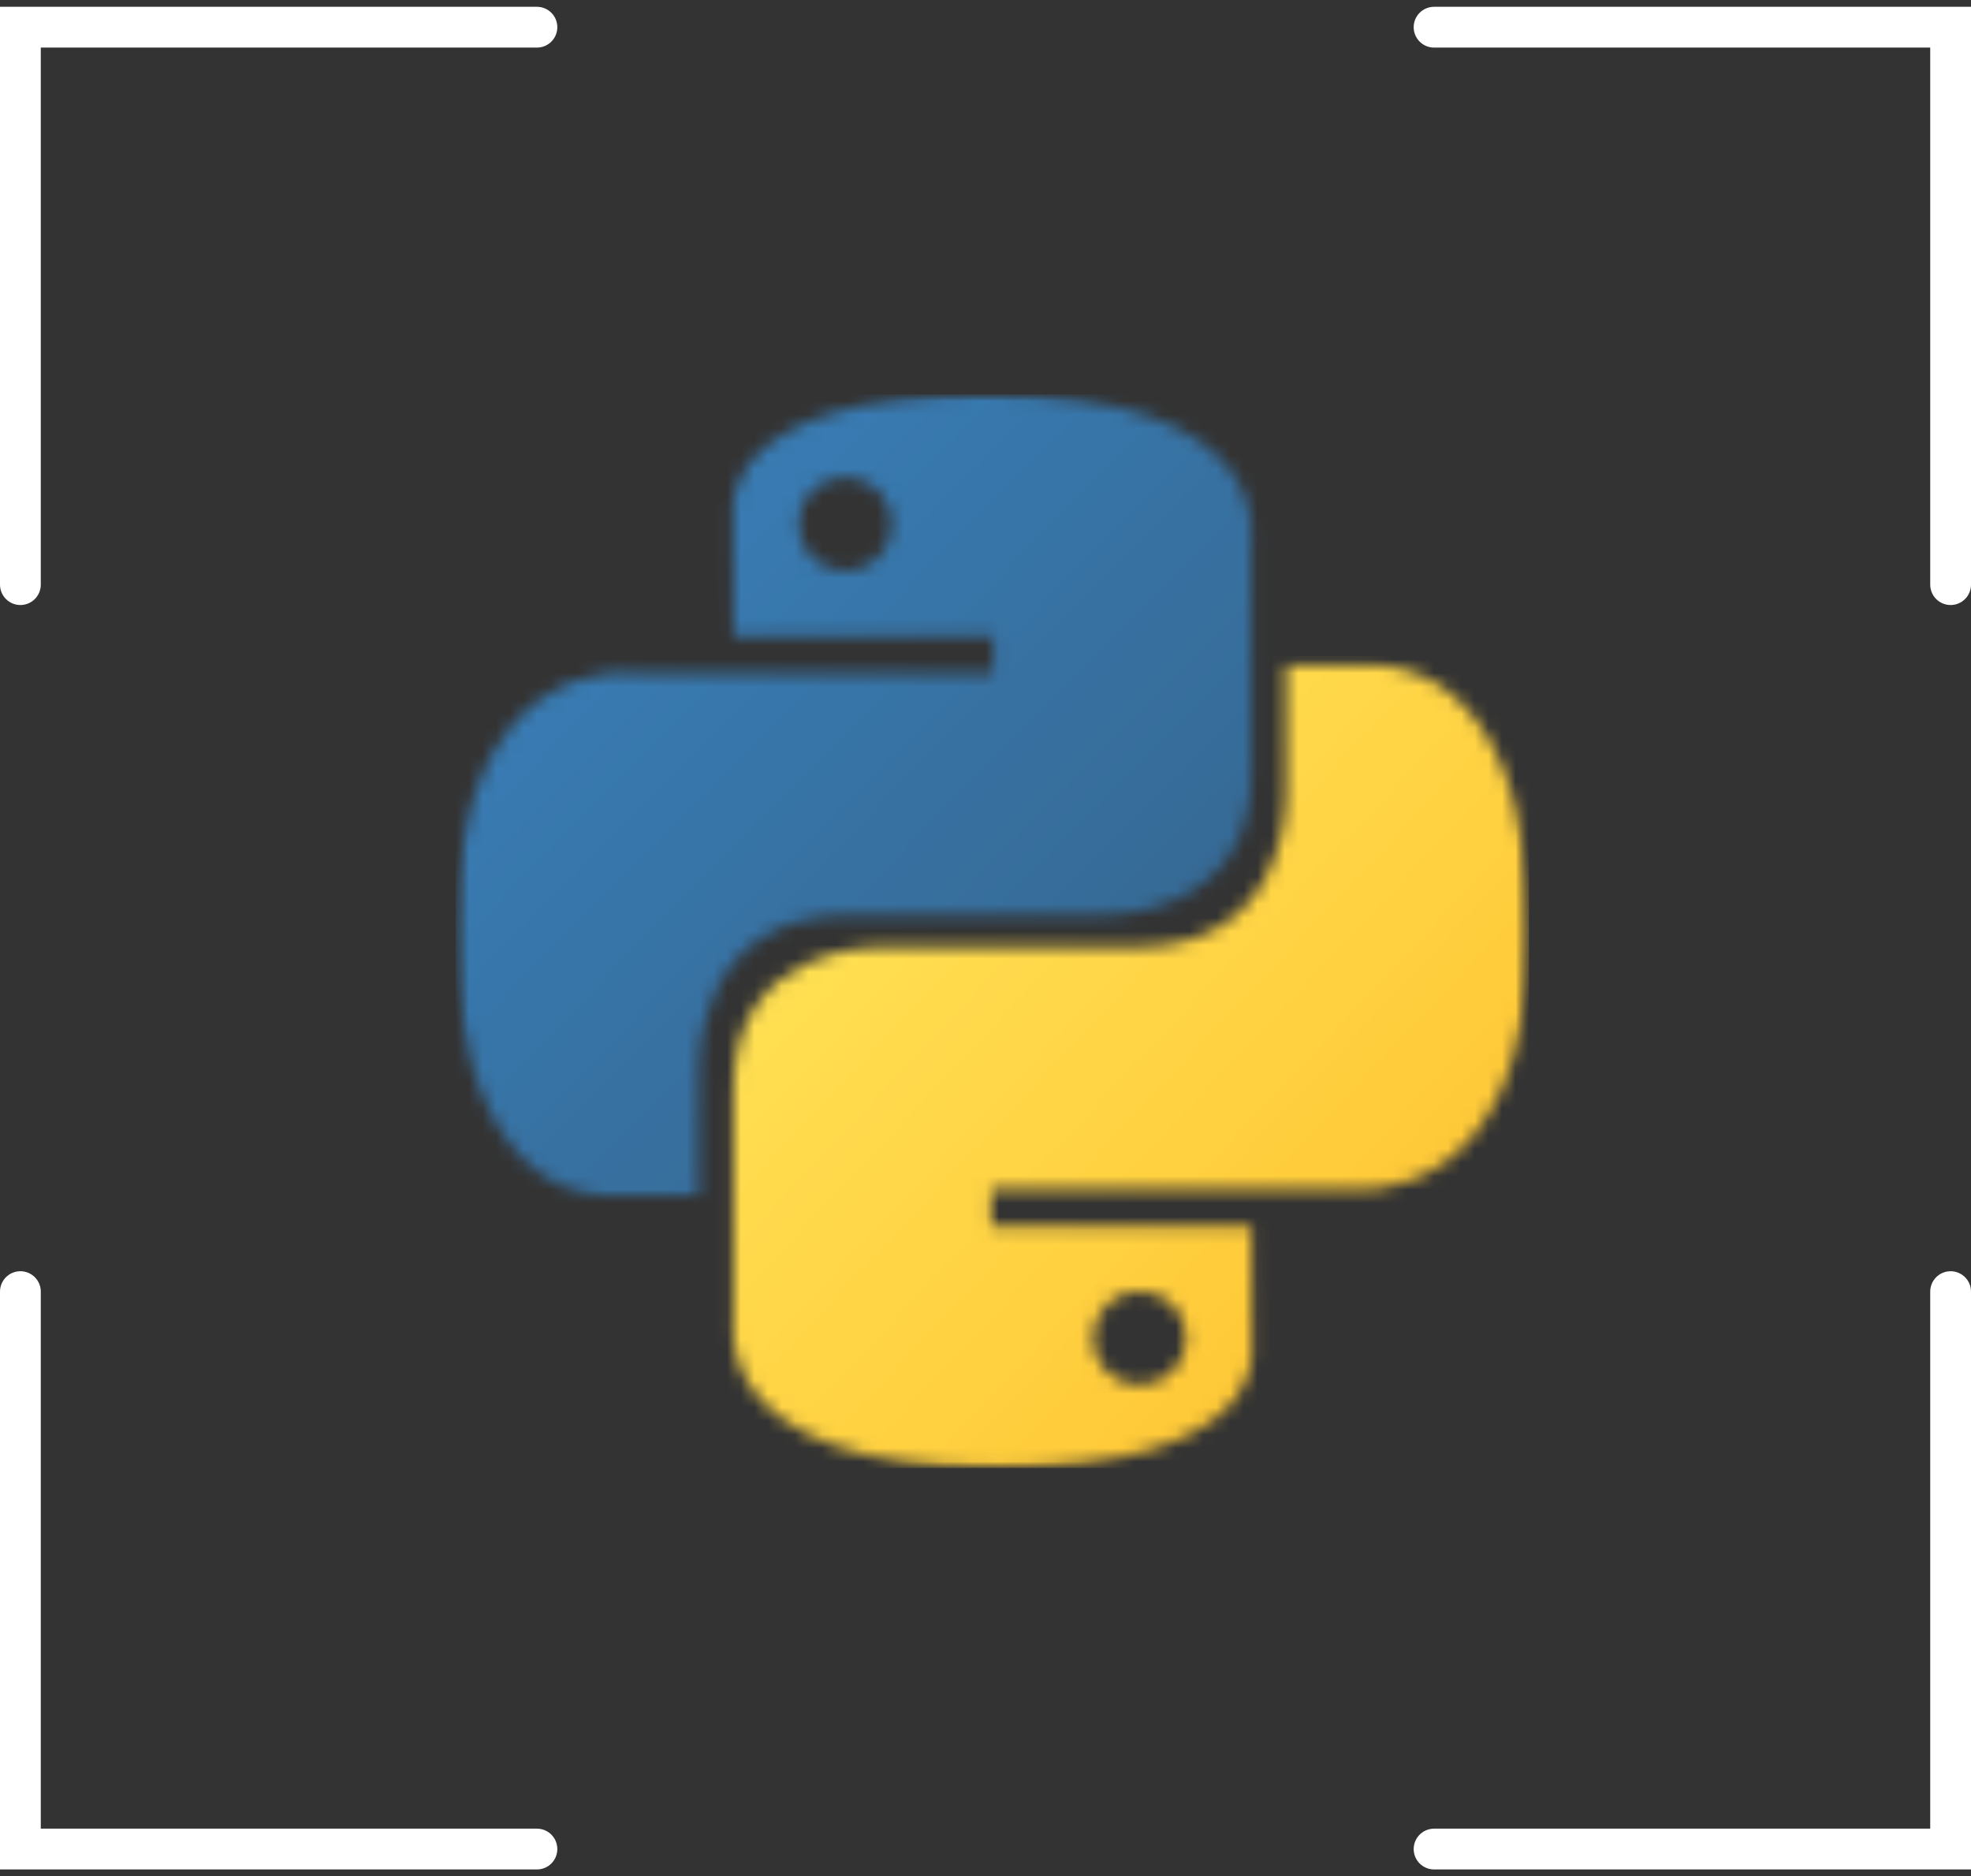 <svg width="145" height="138" viewBox="0 0 145 138" fill="none" xmlns="http://www.w3.org/2000/svg">
<rect x="0" y="0" width="145" height="138" fill="#333333" stroke="none"/>
<mask id="mask0_146_31463" style="mask-type:luminance" maskUnits="userSpaceOnUse" x="33" y="29" width="63" height="60">
<path d="M33.5 29H95.119V88.49H33.5V29Z" fill="white"/>
</mask>
<g mask="url(#mask0_146_31463)">
<mask id="mask1_146_31463" style="mask-type:luminance" maskUnits="userSpaceOnUse" x="33" y="28" width="60" height="60">
<path d="M72.722 28.985C52.673 28.985 53.927 37.734 53.927 37.734L53.957 46.789H73.072V49.501H46.345C46.345 49.501 33.529 48.043 33.529 68.383C33.529 88.709 44.727 87.995 44.727 87.995H51.405V78.561C51.405 78.561 51.04 67.304 62.413 67.304H81.398C81.398 67.304 92.057 67.479 92.057 56.937V39.528C92.057 39.528 93.675 28.985 72.722 28.985ZM62.18 35.08C64.076 35.08 65.621 36.626 65.621 38.536C65.621 40.461 64.076 42.006 62.18 42.006C60.27 42.006 58.739 40.461 58.739 38.536C58.739 36.626 60.27 35.08 62.18 35.08Z" fill="white"/>
</mask>
<g mask="url(#mask1_146_31463)">
<path d="M33.529 29V88.709H93.675V29H33.529Z" fill="url(#paint0_linear_146_31463)"/>
</g>
</g>
<mask id="mask2_146_31463" style="mask-type:luminance" maskUnits="userSpaceOnUse" x="50" y="47" width="63" height="61">
<path d="M50.326 47.431H112.485V108H50.326V47.431Z" fill="white"/>
</mask>
<g mask="url(#mask2_146_31463)">
<mask id="mask3_146_31463" style="mask-type:luminance" maskUnits="userSpaceOnUse" x="53" y="48" width="60" height="60">
<path d="M73.292 107.971C93.341 107.971 92.087 99.237 92.087 99.237L92.057 90.167H72.927V87.455H99.654C99.654 87.455 112.485 88.913 112.485 68.588C112.485 48.247 101.287 48.962 101.287 48.962H94.609V58.41C94.609 58.41 94.974 69.666 83.6 69.666H64.616C64.616 69.666 53.957 69.492 53.957 80.019V97.429C53.957 97.429 52.339 107.971 73.292 107.971ZM83.834 101.876C81.938 101.876 80.393 100.33 80.393 98.42C80.393 96.51 81.938 94.965 83.834 94.965C85.744 94.965 87.275 96.51 87.275 98.42C87.275 100.33 85.744 101.876 83.834 101.876Z" fill="white"/>
</mask>
<g mask="url(#mask3_146_31463)">
<path d="M52.338 48.247V107.971H112.485V48.247H52.338Z" fill="url(#paint1_linear_146_31463)"/>
</g>
</g>
<path d="M1.5 43V2H39.5" stroke="white" stroke-width="3" stroke-linecap="round"/>
<path d="M143.5 43V2H105.5" stroke="white" stroke-width="3" stroke-linecap="round"/>
<path d="M1.5 95V136H39.5" stroke="white" stroke-width="3" stroke-linecap="round"/>
<path d="M143.5 95V136H105.5" stroke="white" stroke-width="3" stroke-linecap="round"/>
<defs>
<linearGradient id="paint0_linear_146_31463" x1="33.77" y1="28.753" x2="94.162" y2="88.216" gradientUnits="userSpaceOnUse">
<stop stop-color="#387EB8"/>
<stop offset="0.125" stop-color="#387EB8"/>
<stop offset="0.141" stop-color="#387EB8"/>
<stop offset="0.156" stop-color="#387DB7"/>
<stop offset="0.172" stop-color="#387DB6"/>
<stop offset="0.188" stop-color="#387CB5"/>
<stop offset="0.203" stop-color="#387CB4"/>
<stop offset="0.219" stop-color="#387BB3"/>
<stop offset="0.234" stop-color="#387BB2"/>
<stop offset="0.25" stop-color="#387AB1"/>
<stop offset="0.266" stop-color="#387AB1"/>
<stop offset="0.281" stop-color="#3879B0"/>
<stop offset="0.297" stop-color="#3879AF"/>
<stop offset="0.312" stop-color="#3878AE"/>
<stop offset="0.328" stop-color="#3778AD"/>
<stop offset="0.344" stop-color="#3777AC"/>
<stop offset="0.359" stop-color="#3777AB"/>
<stop offset="0.375" stop-color="#3776AB"/>
<stop offset="0.391" stop-color="#3776AA"/>
<stop offset="0.406" stop-color="#3775A9"/>
<stop offset="0.422" stop-color="#3775A8"/>
<stop offset="0.438" stop-color="#3774A7"/>
<stop offset="0.453" stop-color="#3774A6"/>
<stop offset="0.469" stop-color="#3773A5"/>
<stop offset="0.484" stop-color="#3773A4"/>
<stop offset="0.494" stop-color="#3772A4"/>
<stop offset="0.5" stop-color="#3772A3"/>
<stop offset="0.506" stop-color="#3772A3"/>
<stop offset="0.516" stop-color="#3771A2"/>
<stop offset="0.531" stop-color="#3771A2"/>
<stop offset="0.547" stop-color="#3771A1"/>
<stop offset="0.562" stop-color="#3770A0"/>
<stop offset="0.578" stop-color="#37709F"/>
<stop offset="0.594" stop-color="#376F9E"/>
<stop offset="0.609" stop-color="#376F9D"/>
<stop offset="0.625" stop-color="#376E9D"/>
<stop offset="0.641" stop-color="#366E9C"/>
<stop offset="0.656" stop-color="#366D9B"/>
<stop offset="0.672" stop-color="#366D9A"/>
<stop offset="0.688" stop-color="#366C99"/>
<stop offset="0.703" stop-color="#366C98"/>
<stop offset="0.719" stop-color="#366B97"/>
<stop offset="0.734" stop-color="#366B97"/>
<stop offset="0.75" stop-color="#366A96"/>
<stop offset="0.766" stop-color="#366A95"/>
<stop offset="0.781" stop-color="#366994"/>
<stop offset="0.812" stop-color="#366994"/>
<stop offset="0.875" stop-color="#366994"/>
<stop offset="1" stop-color="#366994"/>
</linearGradient>
<linearGradient id="paint1_linear_146_31463" x1="52.02" y1="48.59" x2="113.751" y2="106.628" gradientUnits="userSpaceOnUse">
<stop stop-color="#FFE052"/>
<stop offset="0.125" stop-color="#FFE052"/>
<stop offset="0.188" stop-color="#FFE052"/>
<stop offset="0.219" stop-color="#FFE052"/>
<stop offset="0.234" stop-color="#FFDF51"/>
<stop offset="0.25" stop-color="#FFDF51"/>
<stop offset="0.266" stop-color="#FFDE50"/>
<stop offset="0.281" stop-color="#FFDD4F"/>
<stop offset="0.297" stop-color="#FFDD4E"/>
<stop offset="0.312" stop-color="#FFDC4E"/>
<stop offset="0.328" stop-color="#FFDB4D"/>
<stop offset="0.344" stop-color="#FFDB4C"/>
<stop offset="0.359" stop-color="#FFDA4B"/>
<stop offset="0.375" stop-color="#FFD94B"/>
<stop offset="0.391" stop-color="#FFD94A"/>
<stop offset="0.406" stop-color="#FFD849"/>
<stop offset="0.422" stop-color="#FFD748"/>
<stop offset="0.438" stop-color="#FFD748"/>
<stop offset="0.453" stop-color="#FFD647"/>
<stop offset="0.469" stop-color="#FFD546"/>
<stop offset="0.483" stop-color="#FFD545"/>
<stop offset="0.484" stop-color="#FFD445"/>
<stop offset="0.5" stop-color="#FFD445"/>
<stop offset="0.516" stop-color="#FFD444"/>
<stop offset="0.517" stop-color="#FFD343"/>
<stop offset="0.531" stop-color="#FFD343"/>
<stop offset="0.547" stop-color="#FFD242"/>
<stop offset="0.562" stop-color="#FFD242"/>
<stop offset="0.578" stop-color="#FFD141"/>
<stop offset="0.594" stop-color="#FFD040"/>
<stop offset="0.609" stop-color="#FFD03F"/>
<stop offset="0.625" stop-color="#FFCF3F"/>
<stop offset="0.641" stop-color="#FFCE3E"/>
<stop offset="0.656" stop-color="#FFCE3D"/>
<stop offset="0.672" stop-color="#FFCD3C"/>
<stop offset="0.688" stop-color="#FFCC3C"/>
<stop offset="0.703" stop-color="#FFCC3B"/>
<stop offset="0.719" stop-color="#FFCB3A"/>
<stop offset="0.734" stop-color="#FFCA39"/>
<stop offset="0.75" stop-color="#FFCA39"/>
<stop offset="0.766" stop-color="#FFC938"/>
<stop offset="0.781" stop-color="#FFC837"/>
<stop offset="0.797" stop-color="#FFC836"/>
<stop offset="0.812" stop-color="#FFC735"/>
<stop offset="0.828" stop-color="#FFC635"/>
<stop offset="0.844" stop-color="#FFC634"/>
<stop offset="0.859" stop-color="#FFC533"/>
<stop offset="0.875" stop-color="#FFC432"/>
<stop offset="0.891" stop-color="#FFC432"/>
<stop offset="0.906" stop-color="#FFC331"/>
<stop offset="0.938" stop-color="#FFC331"/>
<stop offset="1" stop-color="#FFC331"/>
</linearGradient>
</defs>
</svg>
